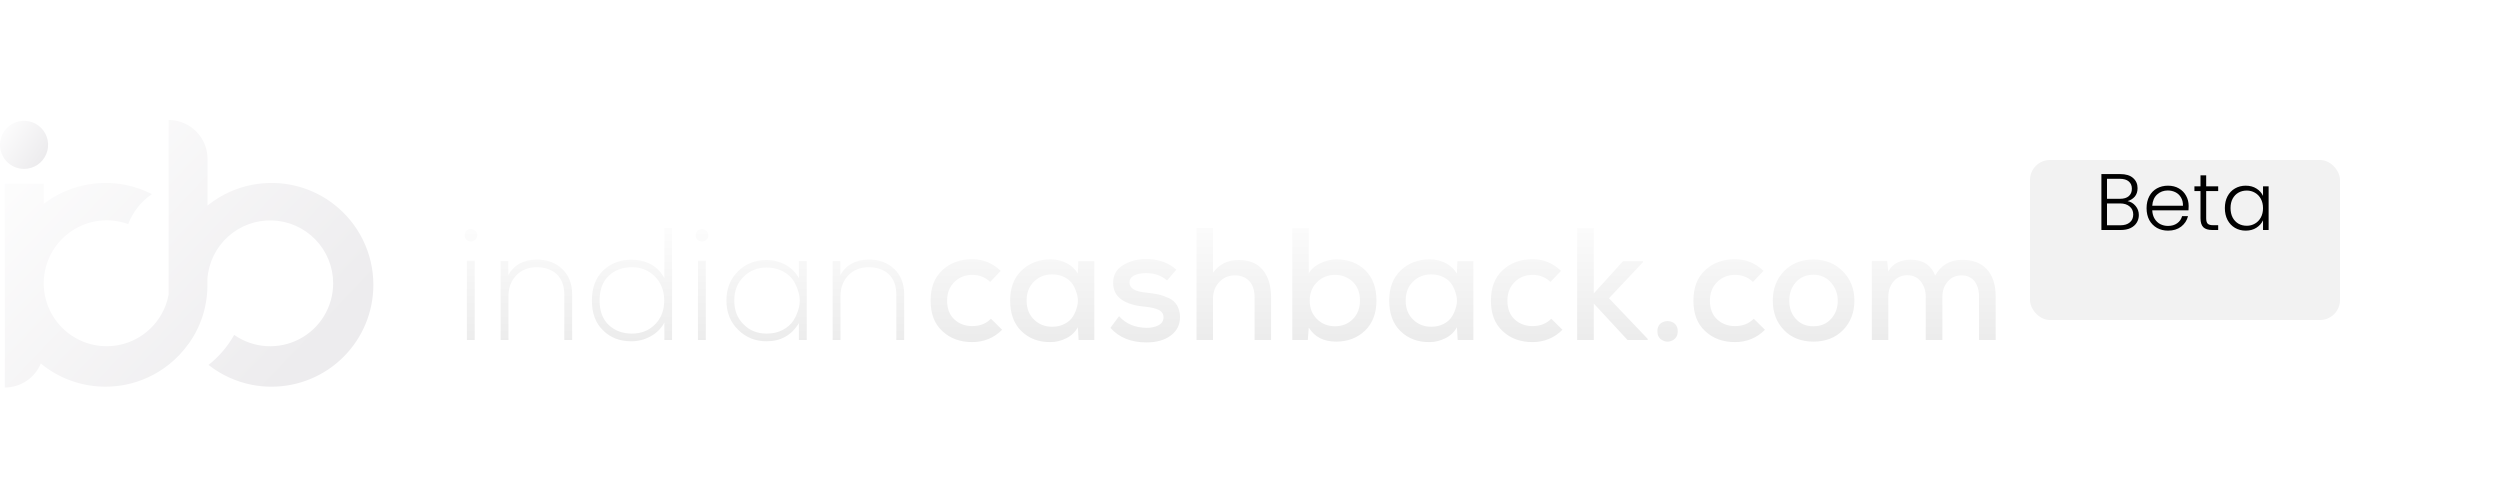 <svg width="250" height="48" viewBox="0 0 250 48" fill="none" xmlns="http://www.w3.org/2000/svg"><path d="M33.328 20.383C31.554 19.026 29.383 18.293 27.149 18.296C26.491 18.296 25.834 18.36 25.188 18.485C23.606 18.794 22.12 19.476 20.854 20.474C20.819 20.501 20.785 20.532 20.751 20.556V15.795C20.727 14.827 20.343 13.902 19.674 13.203C19.005 12.503 18.099 12.077 17.133 12.01C17.044 12.003 16.953 12 16.862 12V29.462C16.794 29.833 16.692 30.196 16.558 30.548C16.117 31.713 15.342 32.721 14.329 33.445V33.445C13.414 34.101 12.339 34.499 11.217 34.597C10.095 34.696 8.967 34.492 7.951 34.006C6.935 33.52 6.068 32.771 5.44 31.835C4.813 30.9 4.447 29.814 4.383 28.689C4.379 28.658 4.376 28.59 4.374 28.517V28.192C4.378 28.07 4.383 27.95 4.393 27.831C4.47 26.864 4.769 25.928 5.267 25.096C5.765 24.263 6.449 23.558 7.264 23.033C8.08 22.508 9.006 22.179 9.97 22.071C10.934 21.963 11.91 22.079 12.821 22.41C13.282 21.19 14.11 20.143 15.191 19.412C14.359 18.986 13.473 18.676 12.557 18.492V18.492C11.137 18.209 9.673 18.231 8.262 18.557C6.851 18.882 5.526 19.504 4.374 20.381V18.377H0.483V38.751C1.254 38.751 2.007 38.522 2.648 38.094C3.288 37.666 3.788 37.057 4.082 36.345C4.177 36.425 4.274 36.505 4.373 36.582C6.146 37.938 8.317 38.671 10.549 38.668C11.221 38.668 11.892 38.602 12.552 38.471V38.471C14.124 38.156 15.6 37.473 16.858 36.477L16.886 36.455C17.633 35.86 18.293 35.164 18.847 34.386L18.855 34.396C18.874 34.368 18.894 34.338 18.912 34.311C19.027 34.151 19.134 33.988 19.234 33.822C19.257 33.785 19.281 33.748 19.303 33.71C19.467 33.438 19.618 33.158 19.755 32.87C19.787 32.804 19.817 32.738 19.848 32.671C19.879 32.604 19.911 32.528 19.942 32.456C20.013 32.289 20.081 32.119 20.141 31.948C20.166 31.881 20.189 31.814 20.213 31.746C20.239 31.667 20.265 31.587 20.289 31.507C20.314 31.427 20.339 31.348 20.361 31.267C20.384 31.186 20.407 31.105 20.427 31.024C20.447 30.943 20.466 30.866 20.484 30.786C20.505 30.694 20.524 30.602 20.542 30.509C20.557 30.434 20.572 30.358 20.585 30.279C20.597 30.201 20.615 30.111 20.627 30.027C20.627 30.022 20.63 30.017 20.631 30.011C20.64 29.932 20.652 29.853 20.662 29.773C20.673 29.693 20.684 29.601 20.691 29.517C20.709 29.356 20.72 29.194 20.73 29.032C20.73 29.01 20.73 28.988 20.73 28.965C20.731 28.962 20.731 28.959 20.73 28.956C20.734 28.89 20.735 28.825 20.737 28.757C20.737 28.742 20.737 28.726 20.737 28.71C20.737 28.675 20.74 28.638 20.74 28.603V27.903C20.852 26.276 21.591 24.757 22.801 23.664C24.011 22.571 25.597 21.99 27.227 22.044C28.856 22.097 30.402 22.781 31.537 23.95C32.673 25.12 33.311 26.685 33.316 28.315V28.342C33.314 29.491 32.998 30.619 32.4 31.601C31.803 32.584 30.948 33.384 29.928 33.914C28.908 34.445 27.762 34.686 26.614 34.612C25.467 34.537 24.362 34.149 23.419 33.491C22.767 34.649 21.896 35.668 20.854 36.493C22.12 37.49 23.606 38.172 25.188 38.481C25.834 38.607 26.491 38.671 27.149 38.67C29.848 38.671 32.437 37.6 34.347 35.693C36.257 33.786 37.332 31.2 37.336 28.501V28.461C37.334 26.897 36.971 25.355 36.276 23.954C35.581 22.553 34.572 21.331 33.328 20.383V20.383Z" fill="url(#paint0_linear_3270_6047)"/><path d="M2.405 16.89C2.881 16.89 3.346 16.749 3.741 16.485C4.137 16.221 4.445 15.845 4.627 15.405C4.809 14.966 4.857 14.482 4.764 14.016C4.671 13.549 4.442 13.121 4.106 12.784C3.769 12.448 3.341 12.219 2.874 12.126C2.408 12.034 1.924 12.081 1.485 12.263C1.045 12.445 0.67 12.753 0.405 13.149C0.141 13.544 6.87632e-08 14.009 6.87632e-08 14.485C-7.54662e-05 14.801 0.062 15.114 0.183 15.405C0.304 15.697 0.481 15.963 0.704 16.186C0.928 16.409 1.193 16.586 1.485 16.707C1.776 16.828 2.089 16.89 2.405 16.89V16.89Z" fill="url(#paint1_linear_3270_6047)"/><path d="M47.471 26.064V34H46.687V26.064H47.471ZM46.463 23.52C46.463 23.712 46.527 23.872 46.655 23.984C46.783 24.096 46.927 24.144 47.087 24.144C47.247 24.144 47.391 24.096 47.519 23.984C47.647 23.872 47.727 23.712 47.727 23.52C47.727 23.328 47.647 23.184 47.519 23.072C47.391 22.96 47.247 22.896 47.087 22.896C46.927 22.896 46.783 22.96 46.655 23.072C46.527 23.184 46.463 23.328 46.463 23.52ZM50.062 26.096V34H50.846V29.6C50.846 28.784 51.102 28.096 51.614 27.552C52.126 27.008 52.798 26.736 53.614 26.72C54.478 26.72 55.166 26.944 55.678 27.424C56.174 27.904 56.43 28.576 56.43 29.456V34H57.214V29.44C57.214 28.368 56.878 27.52 56.222 26.896C55.566 26.272 54.702 25.952 53.646 25.952C52.334 25.984 51.39 26.496 50.83 27.504V26.096H50.062ZM63.19 26.72C64.118 26.72 64.886 27.04 65.494 27.648C66.102 28.272 66.422 29.072 66.422 30.032C66.422 31.024 66.118 31.824 65.51 32.432C64.902 33.056 64.118 33.36 63.19 33.36C62.262 33.36 61.478 33.072 60.87 32.496C60.262 31.92 59.958 31.104 59.958 30.048C59.958 28.992 60.262 28.16 60.87 27.584C61.478 27.008 62.246 26.72 63.19 26.72ZM66.438 22.8V27.824C66.118 27.216 65.67 26.752 65.094 26.432C64.518 26.128 63.862 25.968 63.158 25.968C62.006 25.968 61.062 26.336 60.31 27.056C59.558 27.792 59.19 28.784 59.19 30.048C59.19 31.328 59.558 32.32 60.31 33.04C61.046 33.776 61.99 34.128 63.142 34.128C63.814 34.128 64.454 33.968 65.062 33.632C65.654 33.312 66.118 32.848 66.438 32.256V34H67.206V22.8H66.438ZM70.58 26.064V34H69.796V26.064H70.58ZM69.572 23.52C69.572 23.712 69.636 23.872 69.764 23.984C69.892 24.096 70.036 24.144 70.196 24.144C70.356 24.144 70.5 24.096 70.628 23.984C70.756 23.872 70.836 23.712 70.836 23.52C70.836 23.328 70.756 23.184 70.628 23.072C70.5 22.96 70.356 22.896 70.196 22.896C70.036 22.896 69.892 22.96 69.764 23.072C69.636 23.184 69.572 23.328 69.572 23.52ZM79.891 26.096V27.824C79.571 27.232 79.107 26.784 78.531 26.464C77.955 26.16 77.331 26 76.659 26C75.523 26 74.563 26.384 73.795 27.136C73.027 27.904 72.643 28.864 72.643 30.048C72.643 31.232 73.027 32.208 73.811 32.976C74.579 33.744 75.539 34.128 76.659 34.128C78.067 34.128 79.139 33.536 79.891 32.32V34H80.675V26.096H79.891ZM76.659 26.752C77.267 26.752 77.795 26.88 78.275 27.12C78.739 27.376 79.091 27.68 79.347 28.064C79.587 28.448 79.763 28.88 79.891 29.36C80.003 29.84 80.003 30.304 79.891 30.768C79.763 31.248 79.587 31.664 79.347 32.048C79.091 32.432 78.739 32.752 78.275 32.992C77.795 33.248 77.267 33.36 76.659 33.36C75.731 33.36 74.963 33.056 74.355 32.432C73.731 31.824 73.427 31.024 73.427 30.048C73.427 29.088 73.731 28.288 74.355 27.68C74.963 27.072 75.731 26.752 76.659 26.752ZM83.265 26.096V34H84.049V29.6C84.049 28.784 84.305 28.096 84.817 27.552C85.329 27.008 86.001 26.736 86.817 26.72C87.681 26.72 88.369 26.944 88.881 27.424C89.377 27.904 89.633 28.576 89.633 29.456V34H90.417V29.44C90.417 28.368 90.081 27.52 89.425 26.896C88.769 26.272 87.905 25.952 86.849 25.952C85.537 25.984 84.593 26.496 84.033 27.504V26.096H83.265Z" fill="url(#paint2_linear_3270_6047)"/><path d="M99.094 31.872C98.614 32.368 97.99 32.608 97.222 32.608C96.502 32.608 95.91 32.384 95.43 31.936C94.95 31.488 94.71 30.864 94.71 30.064C94.71 29.296 94.95 28.688 95.43 28.208C95.91 27.728 96.502 27.488 97.238 27.488C97.942 27.488 98.534 27.728 99.014 28.192L100.07 27.088C99.27 26.32 98.326 25.92 97.222 25.92C96.022 25.92 95.03 26.288 94.246 27.008C93.446 27.744 93.062 28.752 93.062 30.064C93.062 31.376 93.446 32.4 94.246 33.12C95.03 33.856 96.022 34.208 97.222 34.208C98.374 34.208 99.382 33.808 100.214 32.976L99.094 31.872ZM107.783 27.36C107.527 26.928 107.159 26.576 106.679 26.32C106.183 26.064 105.655 25.936 105.095 25.936C103.911 25.936 102.935 26.304 102.167 27.04C101.399 27.776 101.015 28.768 101.015 30.048C101.015 31.36 101.383 32.384 102.151 33.12C102.903 33.856 103.879 34.224 105.063 34.208C105.591 34.208 106.119 34.08 106.631 33.824C107.143 33.568 107.527 33.2 107.783 32.72L107.863 34H109.431V26.112H107.831L107.783 27.36ZM105.223 27.44C105.687 27.44 106.103 27.536 106.471 27.728C106.839 27.92 107.111 28.176 107.303 28.48C107.495 28.8 107.623 29.136 107.719 29.504C107.815 29.888 107.815 30.256 107.719 30.624C107.623 30.992 107.495 31.328 107.303 31.632C107.111 31.952 106.839 32.192 106.471 32.384C106.103 32.576 105.687 32.672 105.223 32.672C104.487 32.672 103.879 32.432 103.399 31.952C102.903 31.472 102.663 30.848 102.663 30.048C102.663 29.264 102.903 28.64 103.399 28.16C103.879 27.68 104.487 27.44 105.223 27.44ZM117.635 26.96C116.835 26.256 115.827 25.904 114.595 25.904C113.731 25.904 112.979 26.112 112.307 26.512C111.635 26.912 111.315 27.504 111.315 28.304C111.315 29.68 112.387 30.48 114.531 30.672C115.139 30.736 115.603 30.848 115.907 31.008C116.211 31.168 116.355 31.424 116.355 31.76C116.339 32.112 116.163 32.368 115.843 32.528C115.507 32.704 115.123 32.784 114.675 32.784C113.507 32.768 112.579 32.384 111.907 31.616L111.043 32.784C111.907 33.76 113.107 34.24 114.643 34.24C115.651 34.24 116.467 34.016 117.075 33.552C117.683 33.104 117.987 32.496 118.003 31.744C118.003 31.264 117.891 30.864 117.699 30.528C117.507 30.208 117.219 29.952 116.851 29.792C116.483 29.632 116.131 29.504 115.811 29.44C115.491 29.376 115.107 29.312 114.659 29.264C113.523 29.168 112.947 28.832 112.947 28.256C112.947 27.952 113.091 27.712 113.395 27.552C113.699 27.392 114.115 27.312 114.627 27.312C115.475 27.312 116.163 27.568 116.707 28.048L117.635 26.96ZM119.651 22.8V34H121.299V29.888C121.299 29.232 121.491 28.672 121.907 28.224C122.323 27.776 122.835 27.536 123.475 27.536C124.083 27.536 124.579 27.728 124.931 28.112C125.283 28.496 125.459 29.04 125.459 29.76V34H127.107V29.744C127.107 28.592 126.835 27.68 126.291 27.008C125.747 26.336 124.931 26 123.859 26C122.755 26 121.907 26.432 121.299 27.28V22.8H119.651ZM133.501 27.488C134.205 27.488 134.797 27.728 135.277 28.176C135.757 28.64 135.997 29.264 135.997 30.048C135.997 30.816 135.757 31.44 135.277 31.92C134.797 32.4 134.205 32.624 133.501 32.624C132.781 32.624 132.173 32.384 131.693 31.904C131.213 31.424 130.973 30.816 130.973 30.048C130.973 29.312 131.213 28.688 131.709 28.208C132.189 27.728 132.797 27.488 133.501 27.488ZM129.229 22.816V34H130.781L130.877 32.752C131.453 33.696 132.365 34.16 133.613 34.16C134.781 34.16 135.741 33.792 136.509 33.056C137.261 32.32 137.645 31.328 137.645 30.048C137.645 28.752 137.261 27.744 136.525 27.024C135.773 26.304 134.813 25.936 133.645 25.936C133.117 25.936 132.589 26.064 132.045 26.32C131.501 26.576 131.117 26.912 130.877 27.344V22.816H129.229ZM145.689 27.36C145.433 26.928 145.065 26.576 144.585 26.32C144.089 26.064 143.561 25.936 143.001 25.936C141.817 25.936 140.841 26.304 140.073 27.04C139.305 27.776 138.921 28.768 138.921 30.048C138.921 31.36 139.289 32.384 140.057 33.12C140.809 33.856 141.785 34.224 142.969 34.208C143.497 34.208 144.025 34.08 144.537 33.824C145.049 33.568 145.433 33.2 145.689 32.72L145.769 34H147.337V26.112H145.737L145.689 27.36ZM143.129 27.44C143.593 27.44 144.009 27.536 144.377 27.728C144.745 27.92 145.017 28.176 145.209 28.48C145.401 28.8 145.529 29.136 145.625 29.504C145.721 29.888 145.721 30.256 145.625 30.624C145.529 30.992 145.401 31.328 145.209 31.632C145.017 31.952 144.745 32.192 144.377 32.384C144.009 32.576 143.593 32.672 143.129 32.672C142.393 32.672 141.785 32.432 141.305 31.952C140.809 31.472 140.569 30.848 140.569 30.048C140.569 29.264 140.809 28.64 141.305 28.16C141.785 27.68 142.393 27.44 143.129 27.44ZM155.125 31.872C154.645 32.368 154.021 32.608 153.253 32.608C152.533 32.608 151.941 32.384 151.461 31.936C150.981 31.488 150.741 30.864 150.741 30.064C150.741 29.296 150.981 28.688 151.461 28.208C151.941 27.728 152.533 27.488 153.269 27.488C153.973 27.488 154.565 27.728 155.045 28.192L156.101 27.088C155.301 26.32 154.357 25.92 153.253 25.92C152.053 25.92 151.061 26.288 150.277 27.008C149.477 27.744 149.093 28.752 149.093 30.064C149.093 31.376 149.477 32.4 150.277 33.12C151.061 33.856 152.053 34.208 153.253 34.208C154.405 34.208 155.413 33.808 156.245 32.976L155.125 31.872ZM157.714 22.816V34H159.378V30.352L162.754 34H164.77V33.888L160.898 29.824L164.306 26.208V26.112H162.306L159.378 29.344V22.816H157.714ZM165.741 33.12C165.741 33.552 165.901 33.856 166.253 34.032C166.589 34.208 166.924 34.208 167.261 34.032C167.597 33.856 167.773 33.552 167.773 33.12C167.773 32.704 167.597 32.4 167.261 32.224C166.924 32.064 166.589 32.064 166.253 32.224C165.901 32.4 165.741 32.704 165.741 33.12ZM175.375 31.872C174.895 32.368 174.271 32.608 173.503 32.608C172.783 32.608 172.191 32.384 171.711 31.936C171.231 31.488 170.991 30.864 170.991 30.064C170.991 29.296 171.231 28.688 171.711 28.208C172.191 27.728 172.783 27.488 173.519 27.488C174.223 27.488 174.815 27.728 175.295 28.192L176.351 27.088C175.551 26.32 174.607 25.92 173.503 25.92C172.303 25.92 171.311 26.288 170.527 27.008C169.727 27.744 169.343 28.752 169.343 30.064C169.343 31.376 169.727 32.4 170.527 33.12C171.311 33.856 172.303 34.208 173.503 34.208C174.655 34.208 175.663 33.808 176.495 32.976L175.375 31.872ZM181.344 25.952C180.128 25.952 179.152 26.352 178.4 27.12C177.648 27.904 177.28 28.88 177.28 30.064C177.28 31.248 177.648 32.24 178.4 33.008C179.136 33.776 180.128 34.16 181.344 34.16C182.56 34.16 183.552 33.776 184.304 33.008C185.056 32.24 185.44 31.248 185.44 30.064C185.44 28.896 185.056 27.92 184.288 27.136C183.52 26.352 182.544 25.952 181.344 25.952ZM181.344 27.472C182.048 27.472 182.624 27.728 183.088 28.24C183.536 28.752 183.776 29.36 183.776 30.064C183.776 30.8 183.552 31.408 183.104 31.888C182.656 32.384 182.08 32.624 181.344 32.624C180.608 32.624 180.016 32.384 179.584 31.888C179.136 31.408 178.928 30.8 178.928 30.064C178.928 29.344 179.136 28.736 179.584 28.224C180.032 27.728 180.608 27.472 181.344 27.472ZM194.239 34V29.664C194.239 29.072 194.415 28.576 194.767 28.16C195.119 27.744 195.583 27.536 196.159 27.536C196.719 27.536 197.151 27.744 197.455 28.128C197.743 28.512 197.903 29.024 197.903 29.632V34H199.567V29.632C199.567 28.48 199.279 27.584 198.703 26.944C198.127 26.304 197.295 25.984 196.223 25.984C194.991 25.984 194.095 26.512 193.519 27.552C193.103 26.496 192.287 25.968 191.039 25.968C190.575 25.968 190.143 26.064 189.743 26.256C189.343 26.448 189.039 26.752 188.831 27.152L188.719 26.096H187.183V34H188.831V29.664C188.831 29.072 189.007 28.56 189.359 28.144C189.711 27.728 190.159 27.52 190.735 27.52C191.295 27.52 191.743 27.728 192.079 28.144C192.399 28.56 192.575 29.056 192.575 29.664V34H194.239Z" fill="url(#paint3_linear_3270_6047)"/><g filter="url(#filter0_d_3270_6047)"><rect x="203" y="12" width="31" height="16" rx="2" fill="#F2F2F2"/></g><path d="M212.756 20.112C213.071 20.171 213.337 20.331 213.556 20.592C213.775 20.853 213.884 21.157 213.884 21.504C213.884 21.787 213.812 22.043 213.668 22.272C213.529 22.496 213.324 22.675 213.052 22.808C212.78 22.936 212.455 23 212.076 23H210.14V17.408H212.02C212.585 17.408 213.015 17.539 213.308 17.8C213.607 18.061 213.756 18.4 213.756 18.816C213.756 19.163 213.663 19.445 213.476 19.664C213.289 19.877 213.049 20.027 212.756 20.112ZM210.7 19.88H212.004C212.383 19.88 212.673 19.792 212.876 19.616C213.084 19.435 213.188 19.187 213.188 18.872C213.188 18.563 213.084 18.32 212.876 18.144C212.673 17.968 212.375 17.88 211.98 17.88H210.7V19.88ZM212.036 22.528C212.441 22.528 212.756 22.432 212.98 22.24C213.209 22.048 213.324 21.784 213.324 21.448C213.324 21.112 213.204 20.845 212.964 20.648C212.729 20.445 212.412 20.344 212.012 20.344H210.7V22.528H212.036ZM218.865 20.592C218.865 20.784 218.86 20.931 218.849 21.032H215.225C215.241 21.363 215.321 21.645 215.465 21.88C215.609 22.115 215.799 22.293 216.033 22.416C216.268 22.533 216.524 22.592 216.801 22.592C217.164 22.592 217.468 22.504 217.713 22.328C217.964 22.152 218.129 21.915 218.209 21.616H218.801C218.695 22.043 218.465 22.392 218.113 22.664C217.767 22.931 217.329 23.064 216.801 23.064C216.391 23.064 216.023 22.973 215.697 22.792C215.372 22.605 215.116 22.344 214.929 22.008C214.748 21.667 214.657 21.269 214.657 20.816C214.657 20.363 214.748 19.965 214.929 19.624C215.111 19.283 215.364 19.021 215.689 18.84C216.015 18.659 216.385 18.568 216.801 18.568C217.217 18.568 217.58 18.659 217.889 18.84C218.204 19.021 218.444 19.267 218.609 19.576C218.78 19.88 218.865 20.219 218.865 20.592ZM218.297 20.576C218.303 20.251 218.236 19.973 218.097 19.744C217.964 19.515 217.78 19.341 217.545 19.224C217.311 19.107 217.055 19.048 216.777 19.048C216.361 19.048 216.007 19.181 215.713 19.448C215.42 19.715 215.257 20.091 215.225 20.576H218.297ZM220.618 19.104V21.816C220.618 22.083 220.669 22.267 220.77 22.368C220.871 22.469 221.05 22.52 221.306 22.52H221.818V23H221.218C220.823 23 220.53 22.909 220.338 22.728C220.146 22.541 220.05 22.237 220.05 21.816V19.104H219.442V18.632H220.05V17.536H220.618V18.632H221.818V19.104H220.618ZM222.486 20.808C222.486 20.36 222.574 19.968 222.75 19.632C222.931 19.291 223.179 19.029 223.494 18.848C223.814 18.661 224.174 18.568 224.574 18.568C224.99 18.568 225.347 18.664 225.646 18.856C225.95 19.048 226.168 19.293 226.302 19.592V18.632H226.862V23H226.302V22.032C226.163 22.331 225.942 22.579 225.638 22.776C225.339 22.968 224.982 23.064 224.566 23.064C224.171 23.064 223.814 22.971 223.494 22.784C223.179 22.597 222.931 22.333 222.75 21.992C222.574 21.651 222.486 21.256 222.486 20.808ZM226.302 20.816C226.302 20.464 226.23 20.155 226.086 19.888C225.942 19.621 225.744 19.416 225.494 19.272C225.248 19.128 224.976 19.056 224.678 19.056C224.368 19.056 224.091 19.125 223.846 19.264C223.6 19.403 223.406 19.605 223.262 19.872C223.123 20.133 223.054 20.445 223.054 20.808C223.054 21.165 223.123 21.48 223.262 21.752C223.406 22.019 223.6 22.224 223.846 22.368C224.091 22.507 224.368 22.576 224.678 22.576C224.976 22.576 225.248 22.504 225.494 22.36C225.744 22.216 225.942 22.011 226.086 21.744C226.23 21.477 226.302 21.168 226.302 20.816Z" fill="black"/><defs><filter id="filter0_d_3270_6047" x="187" y="0" width="63" height="48" filterUnits="userSpaceOnUse" color-interpolation-filters="sRGB"><feFlood flood-opacity="0" result="BackgroundImageFix"/><feColorMatrix in="SourceAlpha" type="matrix" values="0 0 0 0 0 0 0 0 0 0 0 0 0 0 0 0 0 0 127 0" result="hardAlpha"/><feOffset dy="4"/><feGaussianBlur stdDeviation="8"/><feComposite in2="hardAlpha" operator="out"/><feColorMatrix type="matrix" values="0 0 0 0 0 0 0 0 0 0 0 0 0 0 0 0 0 0 0.04 0"/><feBlend mode="normal" in2="BackgroundImageFix" result="effect1_dropShadow_3270_6047"/><feBlend mode="normal" in="SourceGraphic" in2="effect1_dropShadow_3270_6047" result="shape"/></filter><linearGradient id="paint0_linear_3270_6047" x1="1.498" y1="9.428" x2="29.776" y2="36.325" gradientUnits="userSpaceOnUse"><stop stop-color="white"/><stop offset="1" stop-color="#EDECEE"/></linearGradient><linearGradient id="paint1_linear_3270_6047" x1="0.133" y1="11.618" x2="4.893" y2="14.904" gradientUnits="userSpaceOnUse"><stop stop-color="white"/><stop offset="1" stop-color="#EDECEE"/></linearGradient><linearGradient id="paint2_linear_3270_6047" x1="68.5" y1="21" x2="68.5" y2="41" gradientUnits="userSpaceOnUse"><stop stop-color="white"/><stop offset="1" stop-color="#E2E2E2"/></linearGradient><linearGradient id="paint3_linear_3270_6047" x1="146.5" y1="20" x2="146.5" y2="41" gradientUnits="userSpaceOnUse"><stop stop-color="white"/><stop offset="1" stop-color="#E2E2E2"/></linearGradient></defs></svg>